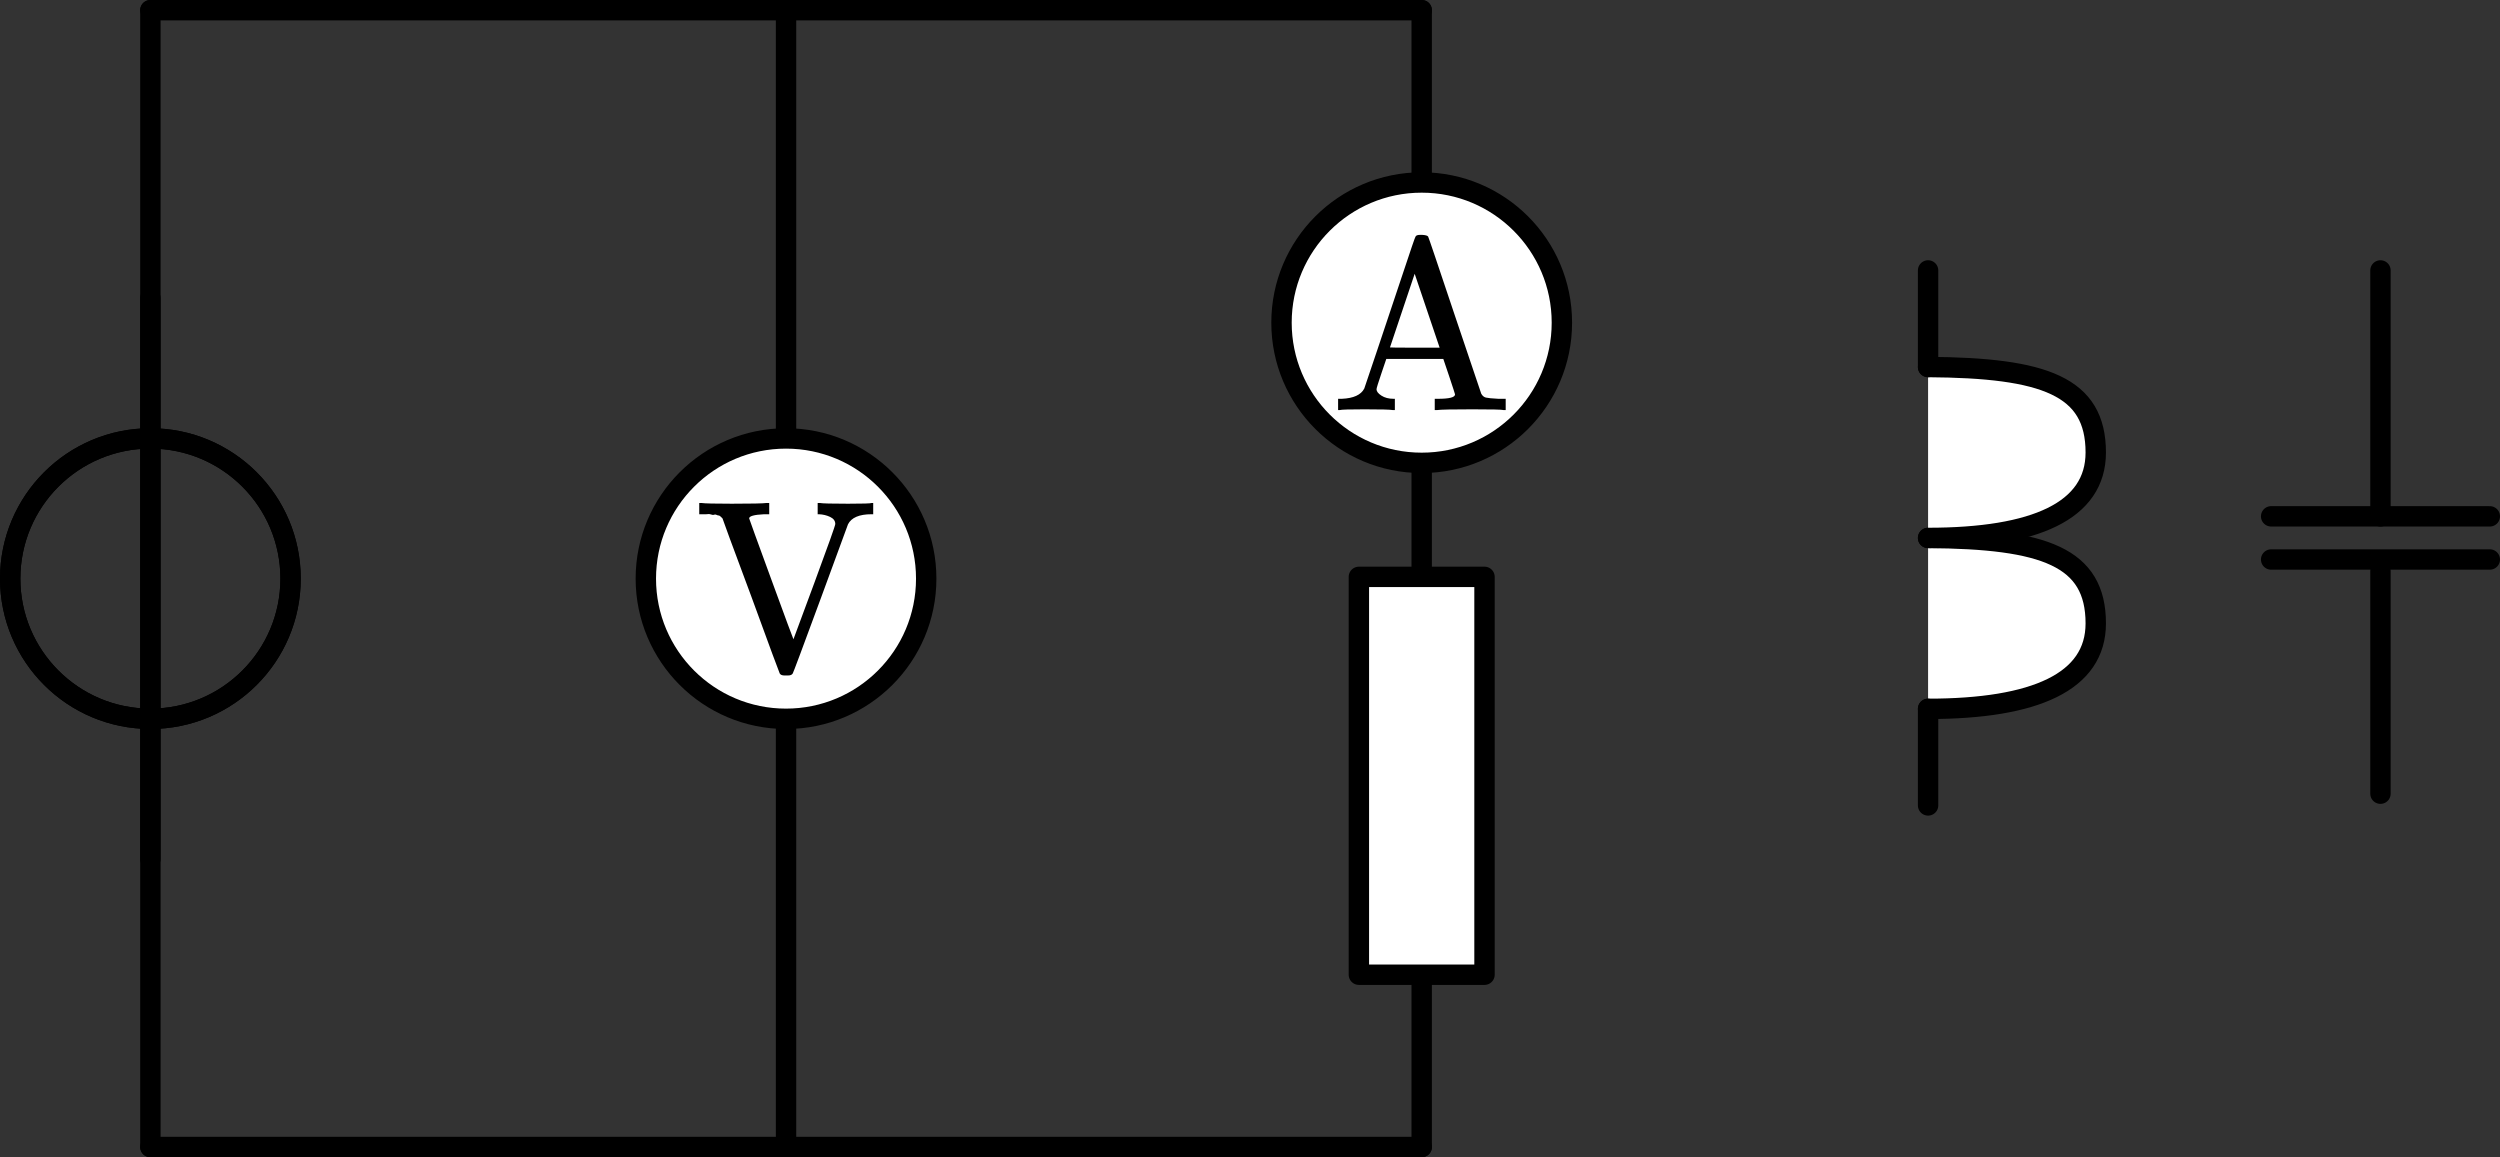 <?xml version="1.0" encoding="UTF-8" standalone="no"?>
<!-- Created with Inkscape (http://www.inkscape.org/) -->

<svg
   width="122.618mm"
   height="56.759mm"
   viewBox="0 0 122.618 56.759"
   version="1.1"
   id="svg1"
   xml:space="preserve"
   inkscape:version="1.3.1 (91b66b0783, 2023-11-16)"
   sodipodi:docname="figure_0.svg"
   xmlns:inkscape="http://www.inkscape.org/namespaces/inkscape"
   xmlns:sodipodi="http://sodipodi.sourceforge.net/DTD/sodipodi-0.dtd"
   xmlns:xlink="http://www.w3.org/1999/xlink"
   xmlns="http://www.w3.org/2000/svg"
   xmlns:svg="http://www.w3.org/2000/svg"><rect x="0" y="0" width="122.618" height="56.759" fill="#333333" stroke="none"/><sodipodi:namedview
     id="namedview1"
     pagecolor="#ffffff"
     bordercolor="#000000"
     borderopacity="0.25"
     inkscape:showpageshadow="2"
     inkscape:pageopacity="0.0"
     inkscape:pagecheckerboard="0"
     inkscape:deskcolor="#d1d1d1"
     inkscape:document-units="mm"
     inkscape:zoom="0.98437502"
     inkscape:cx="683.17459"
     inkscape:cy="1363.8095"
     inkscape:window-width="1920"
     inkscape:window-height="974"
     inkscape:window-x="-11"
     inkscape:window-y="-11"
     inkscape:window-maximized="1"
     inkscape:current-layer="layer1" /><defs
     id="defs1"><path
       id="MJX-42-TEX-N-56"
       d="m 114,620 q -1,1 -4,4 -3,3 -3,3 0,0 -4,3 -4,3 -5,2 -1,-1 -7,2 -6,3 -11,1 -5,-2 -13,1 -8,3 -19,1 H 19 v 46 h 9 q 18,-3 124,-3 121,0 142,3 h 11 v -46 h -21 q -61,-3 -61,-17 0,-2 90,-248 90,-246 91,-246 l 86,232 q 85,230 85,239 0,19 -21,29 -21,10 -46,11 h -5 v 46 h 9 q 15,-3 115,-3 91,0 97,3 h 6 v -46 h -7 q -75,0 -96,-41 0,-1 -112,-305 -112,-304 -114,-305 -5,-8 -19,-8 h -8 -7 q -14,0 -19,8 -2,2 -117,317 -117,314 -117,317 z" /><path
       id="MJX-42-TEX-N-41"
       d="M 255,0 Q 240,3 140,3 48,3 39,0 h -7 v 46 h 15 q 72,3 92,42 1,3 53,157 52,154 103,308 51,154 53,155 3,8 18,8 h 10 q 20,-1 24,-7 2,-2 108,-319 L 617,67 q 7,-13 19,-16 12,-3 51,-5 h 30 V 0 h -9 Q 699,3 581,3 458,3 437,0 h -10 v 46 h 13 q 70,0 70,18 0,2 -24,74 l -24,71 H 229 L 209,150 Q 189,91 189,85 189,72 209,59 229,46 259,46 h 5 V 0 Z M 447,255 345,557 244,256 q 0,-1 101,-1 z" /></defs><g
     inkscape:label="Layer 1"
     inkscape:groupmode="layer"
     id="layer1"
     transform="translate(-129.721,-304.825)"><path
       style="fill:none;fill-opacity:1;stroke:#000000;stroke-width:1;stroke-linecap:round;stroke-linejoin:round;stroke-miterlimit:0;stroke-opacity:1"
       d="m 137.097,319.446 v 27.517"
       id="path178" /><circle
       style="fill:none;fill-opacity:1;stroke:#000000;stroke-width:1;stroke-linecap:round;stroke-linejoin:round;stroke-miterlimit:0;stroke-opacity:1"
       id="circle178"
       cx="137.097"
       cy="333.204"
       r="6.876" /><path
       style="fill:#000000;fill-opacity:1;stroke:#000000;stroke-width:1;stroke-linecap:round;stroke-linejoin:round;stroke-miterlimit:0;stroke-opacity:1"
       d="m 137.097,305.325 v 55.759"
       id="path179" /><circle
       style="fill:none;fill-opacity:1;stroke:#000000;stroke-width:1;stroke-linecap:round;stroke-linejoin:round;stroke-miterlimit:0;stroke-opacity:1"
       id="circle179"
       cx="-137.097"
       cy="333.204"
       r="6.876"
       transform="scale(-1,1)" /><g
       id="g207"
       transform="translate(-10.583,-2.588)"><path
         style="fill:#ffffff;fill-opacity:1;stroke:#000000;stroke-width:1;stroke-linecap:round;stroke-linejoin:round;stroke-miterlimit:0;stroke-opacity:1"
         d="m 251.697,332.738 h 10.725"
         id="path180" /><path
         style="fill:#ffffff;fill-opacity:1;stroke:#000000;stroke-width:1;stroke-linecap:round;stroke-linejoin:round;stroke-miterlimit:0;stroke-opacity:1"
         d="m 251.697,334.855 h 10.725"
         id="path181" /></g><path
       style="fill:#ffffff;fill-opacity:1;stroke:#000000;stroke-width:1;stroke-linecap:round;stroke-linejoin:round;stroke-miterlimit:0;stroke-opacity:1"
       d="m 199.451,361.083 -62.354,5e-4"
       id="path195"
       sodipodi:nodetypes="cc" /><path
       style="fill:#ffffff;fill-opacity:1;stroke:#000000;stroke-width:1;stroke-linecap:round;stroke-linejoin:round;stroke-miterlimit:0;stroke-opacity:1"
       d="m 199.451,305.325 -62.354,5e-4"
       id="path201"
       sodipodi:nodetypes="cc" /><path
       style="fill:#000000;fill-opacity:1;stroke:#000000;stroke-width:1;stroke-linecap:round;stroke-linejoin:round;stroke-miterlimit:0;stroke-opacity:1"
       d="m 199.451,305.325 v 55.759"
       id="path202" /><g
       id="g203"
       transform="translate(0,-1.97)"><g
         id="g202"
         transform="translate(-44.505,-10.583)"><circle
           style="fill:#ffffff;fill-opacity:1;stroke:#000000;stroke-width:1;stroke-linecap:round;stroke-linejoin:round;stroke-miterlimit:0;stroke-opacity:1"
           id="circle194"
           cx="243.956"
           cy="333.204"
           r="6.876" /><use
           data-c="41"
           xlink:href="#MJX-42-TEX-N-41"
           transform="matrix(0.012,0,0,-0.012,239.472,337.49)"
           id="use201"
           style="fill:#000000;stroke:#000000;stroke-width:0" /></g><rect
         style="fill:#ffffff;fill-opacity:1;stroke:#000000;stroke-width:1;stroke-linecap:round;stroke-linejoin:round;stroke-miterlimit:0;stroke-opacity:1"
         id="rect202"
         width="6.162"
         height="19.513"
         x="196.37"
         y="335.089" /></g><path
       style="fill:#000000;fill-opacity:1;stroke:#000000;stroke-width:1;stroke-linecap:round;stroke-linejoin:round;stroke-miterlimit:0;stroke-opacity:1"
       d="m 168.274,305.325 v 55.759"
       id="path203" /><g
       id="g201"
       transform="translate(-35.869,36.391)"><circle
         style="fill:#ffffff;fill-opacity:1;stroke:#000000;stroke-width:1;stroke-linecap:round;stroke-linejoin:round;stroke-miterlimit:0;stroke-opacity:1"
         id="circle200"
         cx="204.142"
         cy="296.814"
         r="6.876" /><use
         data-c="56"
         xlink:href="#MJX-42-TEX-N-56"
         id="use200"
         style="fill:#000000;stroke:#000000;stroke-width:0"
         transform="matrix(0.012,0,0,-0.012,199.658,301.3)" /></g><g
       id="g205"
       transform="rotate(90,228.4,331.209)"><path
         style="fill:#ffffff;fill-opacity:1;stroke:#000000;stroke-width:1;stroke-linecap:round;stroke-linejoin:round;stroke-miterlimit:0;stroke-opacity:1"
         d="m 236.783,335.321 c 0,-5.252 -1.323,-8.224 -4.191,-8.224 -3.255,0 -4.154,2.511 -4.191,8.224"
         id="path204"
         sodipodi:nodetypes="csc" /><path
         style="fill:#ffffff;fill-opacity:1;stroke:#000000;stroke-width:1;stroke-linecap:round;stroke-linejoin:round;stroke-miterlimit:0;stroke-opacity:1"
         d="m 228.4,335.321 c 0,-5.252 -1.323,-8.224 -4.191,-8.224 -3.255,0 -4.154,2.511 -4.191,8.224"
         id="path205"
         sodipodi:nodetypes="csc" /></g><path
       style="opacity:1;fill:#ff0000;fill-opacity:1;stroke:#000000;stroke-width:1;stroke-linecap:round;stroke-linejoin:round;stroke-miterlimit:0;stroke-dasharray:none;stroke-dashoffset:0;stroke-opacity:1"
       d="m 224.288,322.826 v -4.737"
       id="path206" /><path
       style="opacity:1;fill:#ff0000;fill-opacity:1;stroke:#000000;stroke-width:1;stroke-linecap:round;stroke-linejoin:round;stroke-miterlimit:0;stroke-dasharray:none;stroke-dashoffset:0;stroke-opacity:1"
       d="m 224.288,344.329 v -4.737"
       id="path207" /><path
       style="opacity:1;fill:#ff0000;fill-opacity:1;stroke:#000000;stroke-width:1;stroke-linecap:round;stroke-linejoin:round;stroke-miterlimit:0;stroke-dasharray:none;stroke-dashoffset:0;stroke-opacity:1"
       d="m 246.476,330.151 v -12.062"
       id="path208" /><path
       style="opacity:1;fill:#ff0000;fill-opacity:1;stroke:#000000;stroke-width:1;stroke-linecap:round;stroke-linejoin:round;stroke-miterlimit:0;stroke-dasharray:none;stroke-dashoffset:0;stroke-opacity:1"
       d="M 246.476,343.753 V 332.843"
       id="path209" /></g></svg>
